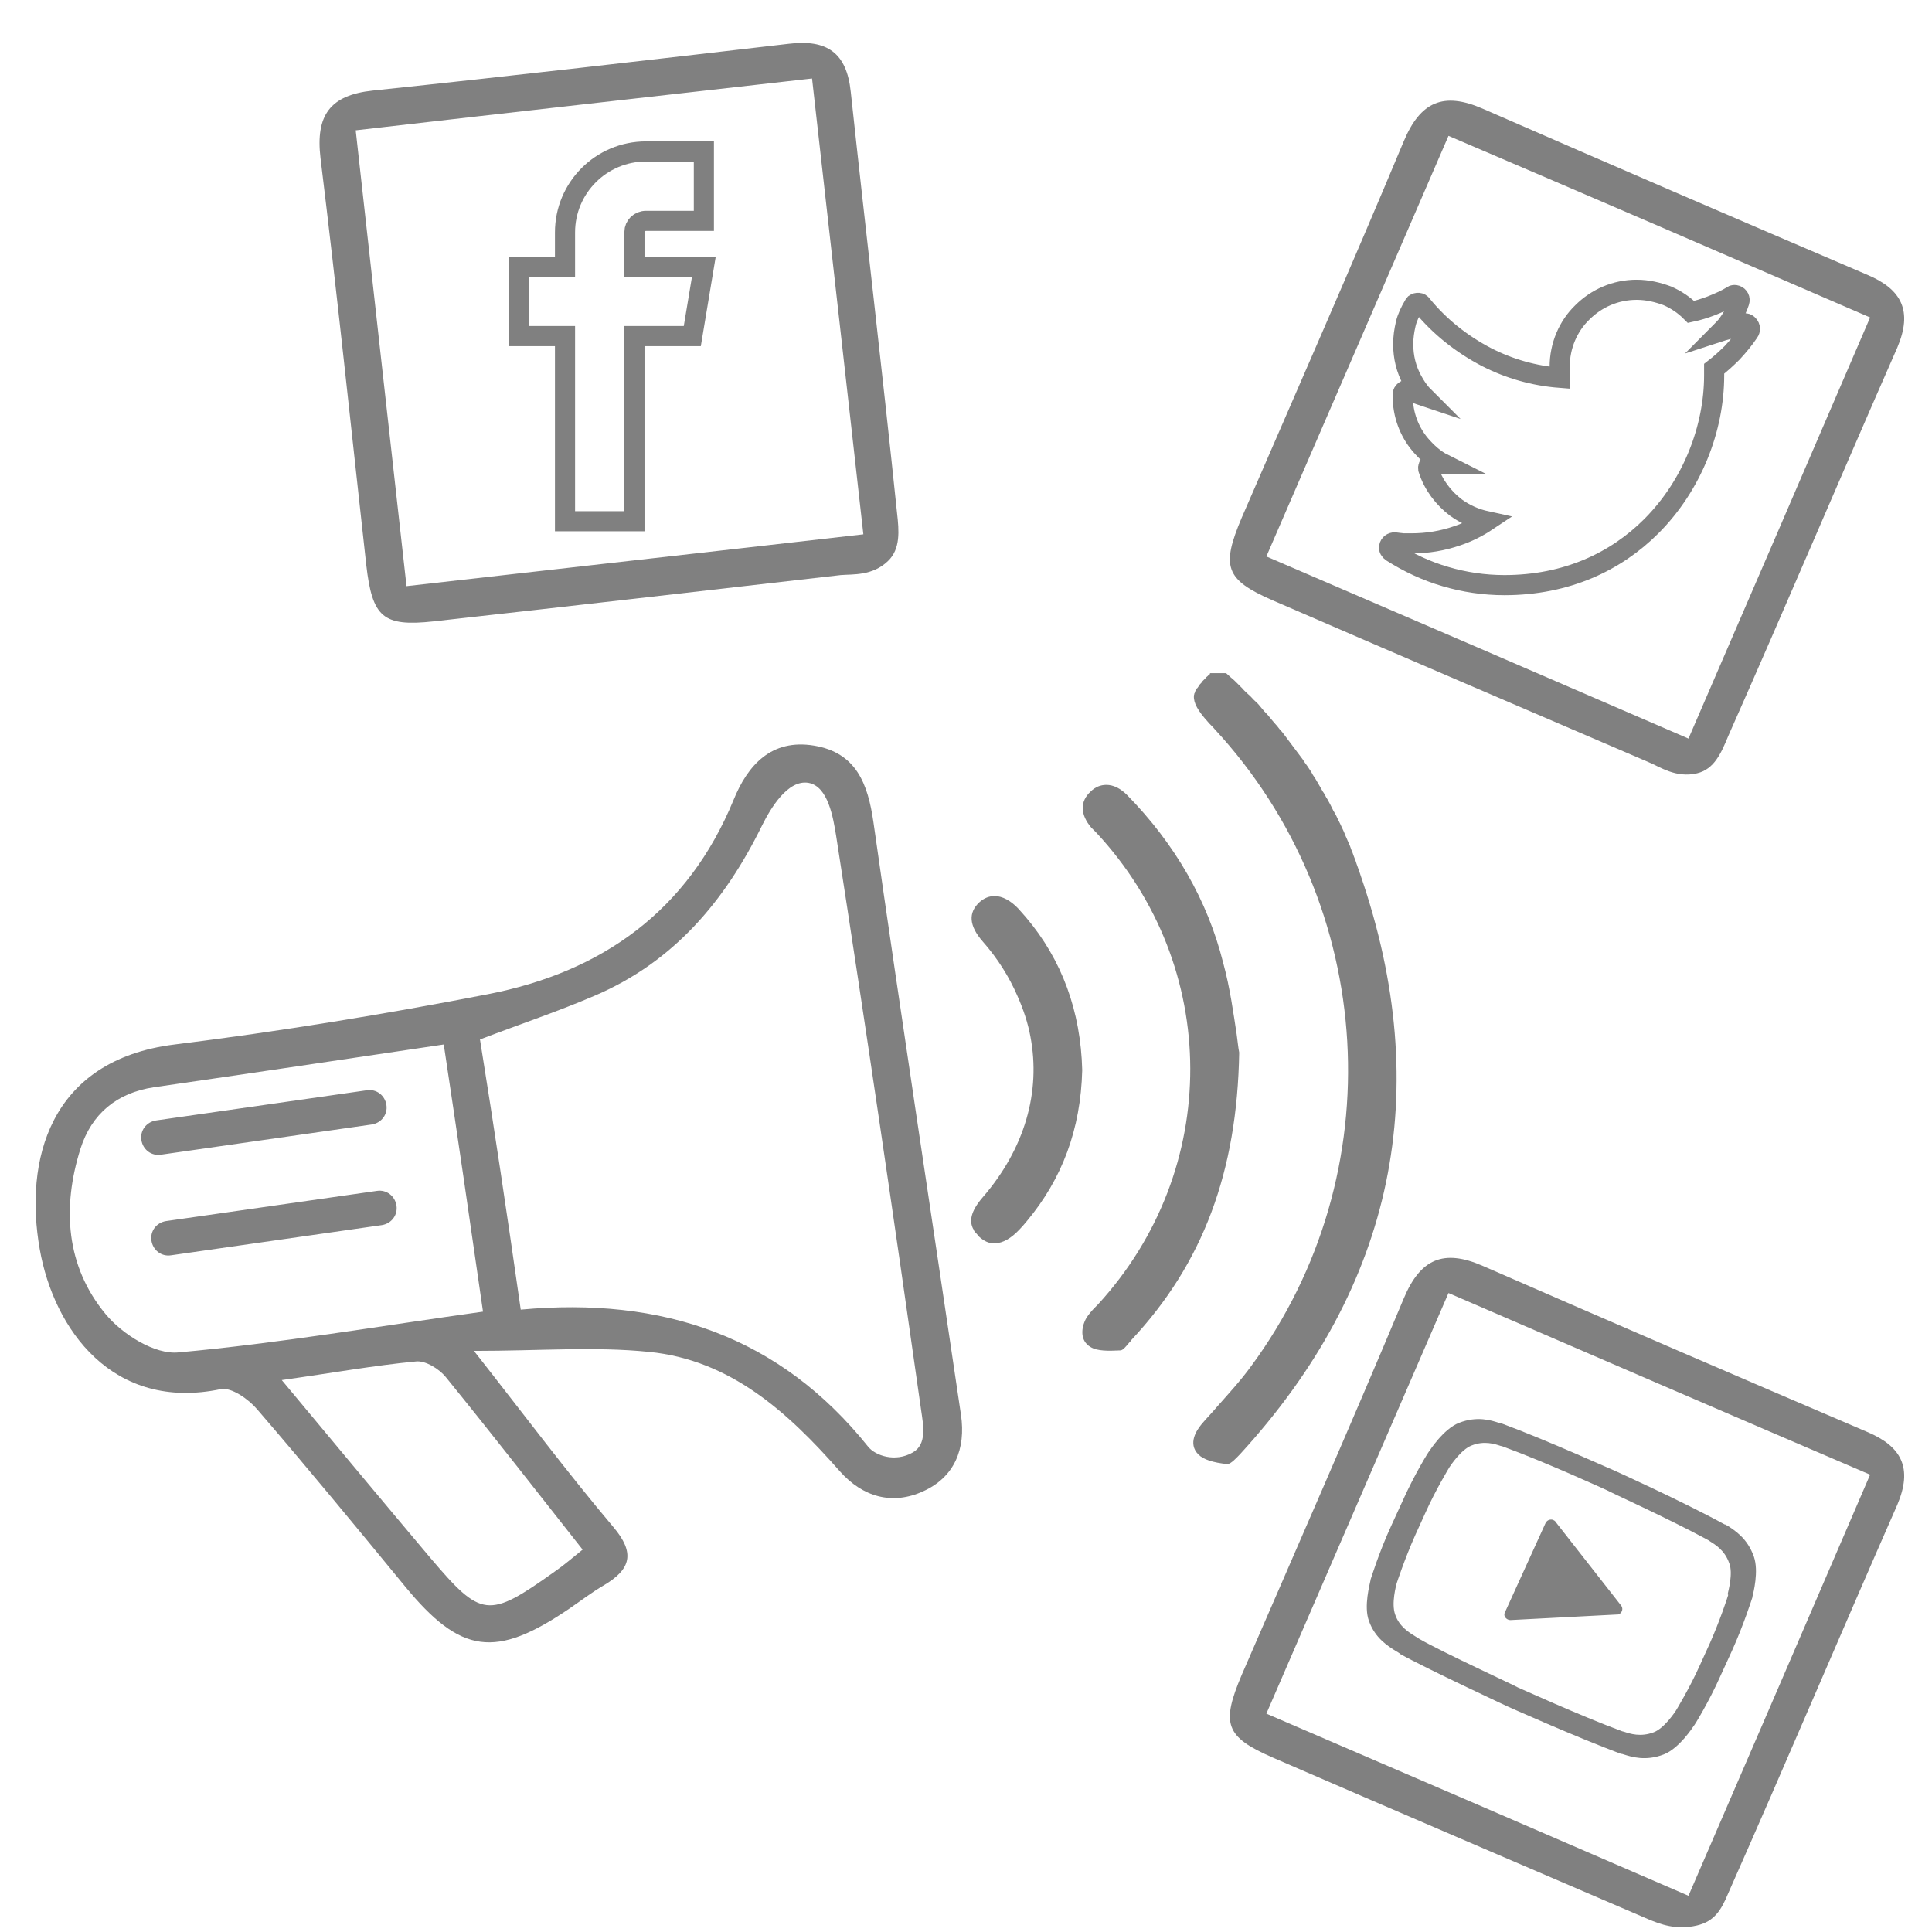 <?xml version="1.0" encoding="utf-8"?>
<!-- Generator: Adobe Illustrator 23.0.1, SVG Export Plug-In . SVG Version: 6.00 Build 0)  -->
<svg version="1.1" id="Layer_1" xmlns="http://www.w3.org/2000/svg" xmlns:xlink="http://www.w3.org/1999/xlink" x="0px" y="0px"
	 viewBox="0 0 384 384" style="enable-background:new 0 0 384 384;" xml:space="preserve">
<style type="text/css">
	.st0{fill:#808080;}
	.st1{fill:none;stroke:#808080;stroke-width:4;stroke-miterlimit:10;}
	.st2{fill-rule:evenodd;clip-rule:evenodd;fill:none;stroke:#808080;stroke-width:4;stroke-miterlimit:10;}
</style>
<g>
	<path class="st0" d="M94.2,268.5c9.9,12.6,18.5,24.1,27.7,35c4.4,5.2,3.5,8.4-1.9,11.6c-2.4,1.4-4.6,3.1-6.8,4.6
		c-14.7,10-21.6,9.1-32.7-4.4c-9.7-11.8-19.4-23.6-29.4-35.2c-1.7-2-5.1-4.4-7.2-4c-21.5,4.5-33.2-11.9-36-27.8
		c-3.1-17.5,1.8-37.6,26.8-40.7c20.9-2.6,41.7-6,62.3-10c22.6-4.4,39.7-16.5,48.8-38.6c2.8-6.9,7.5-12.2,16-10.8
		c8.4,1.4,10.7,7.6,11.8,15.2c5.6,39.3,11.6,78.5,17.4,117.8c1,6.8-1.3,12.4-7.5,15.2c-6.1,2.8-12,1.2-16.6-4
		c-10.3-11.7-21.7-22.1-37.9-23.7C118.2,267.6,107.2,268.5,94.2,268.5z M103.5,260.3c28.2-2.6,51.5,5.3,69.1,27.3
		c1.4,1.7,5.3,3.1,8.8,1.1c2.9-1.6,2.1-5.5,1.7-8.3c-5.4-38.1-11-76.2-16.9-114.2c-0.6-3.7-1.6-9.9-5.5-10.6c-4.1-0.7-7.5,5-9.2,8.4
		c-7.4,15.1-17.6,27.2-33.3,33.9c-7.2,3.1-14.7,5.6-22.8,8.7C98.2,224,100.8,241.4,103.5,260.3z M88.2,207.6
		c-20.1,3-38.9,5.8-57.6,8.5c-7.4,1.1-12.4,5.3-14.6,12.2c-3.7,11.7-2.9,23.4,5,32.9c3.3,4,9.8,8.1,14.5,7.6
		c19.9-1.8,39.7-5.2,60.5-8.1C93.4,242.6,90.9,225.5,88.2,207.6z M56,274.3c10.4,12.5,19.9,23.9,29.5,35.3
		c10.2,12,11.5,12.2,24.7,2.8c1.9-1.3,3.6-2.8,5.6-4.4c-9.3-11.8-18.1-23.1-27.2-34.3c-1.3-1.6-4-3.3-5.9-3.1
		C74.3,271.4,66,272.9,56,274.3z"/>
	<path class="st0" d="M337.3,382.7c-4.2,1-7.4-0.3-9.6-1.2c-24.9-10.7-49.9-21.4-74.8-32.2c-9.4-4.1-10.2-6.7-6.1-16.4
		c10.8-24.9,21.7-49.7,32.2-74.8c3.3-7.9,7.9-9.9,15.7-6.5c25.4,11.1,50.9,22.1,76.4,33c6.9,2.9,9.1,7.2,6,14.5
		c-11.3,25.7-22.2,51.5-33.6,77.2C342.1,379.7,340.7,381.9,337.3,382.7z M335.6,376.8c12.2-28.2,24.1-55.8,36.1-83.7
		c-28.5-12.2-55.8-24-83.8-36.1c-12.2,28.2-24.1,55.7-36.2,83.6C280.1,352.8,307.4,364.6,335.6,376.8z"/>
	<path class="st0" d="M337.3,153.7c-4.2,1-7.4-1.3-9.6-2.2c-24.9-10.7-49.9-21.4-74.8-32.2c-9.4-4.1-10.2-6.7-6.1-16.4
		c10.8-24.9,21.7-49.7,32.2-74.8c3.3-7.9,7.9-9.9,15.7-6.5c25.4,11.1,50.9,22.1,76.4,33c6.9,2.9,9.1,7.2,6,14.5
		c-11.3,25.7-22.2,51.5-33.6,77.2C342.1,149.7,340.7,152.9,337.3,153.7z M335.6,146.8c12.2-28.2,24.1-55.8,36.1-83.7
		C343.3,50.8,316,39,287.9,27c-12.2,28.2-24.1,55.7-36.2,83.6C280.1,122.8,307.4,134.6,335.6,146.8z"/>
	<path class="st0" d="M176.5,111.5c-3.1,3-7,2.6-9.4,2.8c-27,3.1-53.9,6.2-80.9,9.2c-10.1,1.1-12.2-0.8-13.4-11.2
		c-3-27-5.8-54-9.1-80.9c-1-8.5,1.9-12.5,10.4-13.4c27.6-2.9,55.2-6.1,82.7-9.3c7.5-0.9,11.5,1.7,12.3,9.6c3,27.9,6.3,55.7,9.2,83.7
		C178.7,105.5,179,109.1,176.5,111.5z M171.6,106.2c-3.4-30.5-6.8-60.3-10.2-90.6c-30.8,3.5-60.4,6.8-90.7,10.3
		c3.4,30.6,6.7,60.3,10.1,90.6C111.5,113,141.1,109.7,171.6,106.2z"/>
	<path class="st0" d="M320,319.2c-6.9,0.7-11.7,1.1-18,1.7c2.2-5.5,4-10,6.4-16C312.6,310.1,315.9,314.1,320,319.2z"/>
	<g>
		<path class="st0" d="M240.3,134.1c-0.1,0.1-0.2,0.2-0.3,0.3c-0.1,0.1-0.3,0.2-0.4,0.4c-0.1,0.1-0.2,0.2-0.3,0.3
			c-0.1,0.1-0.2,0.2-0.3,0.3c-0.1,0.1-0.2,0.2-0.2,0.3c-0.1,0.1-0.2,0.2-0.3,0.3c-0.1,0.1-0.1,0.2-0.2,0.3c-0.1,0.1-0.1,0.2-0.2,0.3
			c-0.1,0.1-0.1,0.2-0.2,0.2c-0.1,0.1-0.1,0.2-0.2,0.3c0,0.1-0.1,0.2-0.1,0.2c0,0.1-0.1,0.2-0.1,0.3c0,0.1,0,0.1-0.1,0.2
			c0,0.2-0.1,0.3-0.1,0.5c-0.1,1.4,0.8,3,2.8,5.2c0.4,0.5,0.9,0.9,1.3,1.4c32.4,35,35.5,88.3,7.3,126.6c-2.1,2.9-4.5,5.5-6.8,8.1
			c-1,1.2-2.1,2.3-3.1,3.5c-0.9,1.1-2.8,3.8-0.6,6c1,1,2.9,1.6,5.7,1.9c0.7,0.1,2.1-1.5,2.6-2c30.6-33.4,38.7-72.1,23.9-115.1
			c-0.3-1-0.7-1.9-1-2.9c-0.2-0.5-0.4-1-0.6-1.6c-0.2-0.4-0.3-0.8-0.5-1.3c-0.2-0.5-0.5-1.1-0.7-1.6c-0.2-0.4-0.3-0.8-0.5-1.2
			c-0.2-0.5-0.5-1-0.7-1.5c-0.2-0.4-0.4-0.8-0.6-1.2c-0.2-0.5-0.5-1-0.8-1.5c-0.2-0.4-0.4-0.8-0.6-1.2c-0.3-0.5-0.5-1-0.8-1.4
			c-0.2-0.4-0.4-0.8-0.7-1.2c-0.3-0.5-0.5-0.9-0.8-1.4c-0.2-0.4-0.5-0.8-0.7-1.2c-0.3-0.4-0.6-0.9-0.8-1.3c-0.3-0.4-0.5-0.8-0.8-1.2
			c-0.3-0.4-0.6-0.8-0.9-1.3c-0.3-0.4-0.6-0.8-0.9-1.2c-0.3-0.4-0.6-0.8-0.9-1.2c-0.3-0.4-0.6-0.8-0.9-1.2c-0.3-0.4-0.6-0.8-0.9-1.2
			c-0.3-0.4-0.6-0.8-1-1.2c-0.3-0.4-0.6-0.8-1-1.2c-0.3-0.4-0.7-0.8-1-1.2c-0.3-0.4-0.7-0.8-1-1.1c-0.3-0.4-0.7-0.8-1-1.2
			c-0.3-0.4-0.7-0.7-1.1-1.1c-0.4-0.4-0.7-0.8-1.1-1.1c-0.4-0.4-0.8-0.7-1.1-1.1c-0.4-0.4-0.7-0.7-1.1-1.1c-0.4-0.4-0.8-0.8-1.2-1.1
			c-0.3-0.3-0.7-0.6-1-0.9h-3.2C240.5,134,240.4,134.1,240.3,134.1z"/>
		<path class="st0" d="M216.7,267.7c1.4,0.9,3.7,0.8,6,0.7c0.5,0,1.2-0.9,1.7-1.5c0.2-0.2,0.4-0.4,0.5-0.6
			c14.2-15.2,21-33.4,21.4-57.1c-0.2-1-0.3-2.2-0.5-3.6c-0.6-3.9-1.3-9.2-2.7-14.3C240,179,233.6,167.8,224,158
			c-1.3-1.3-2.7-2-4.1-2c-1.1,0-2.2,0.4-3.1,1.3c-2.2,2-2.1,4.6,0.1,7.2c0.2,0.2,0.4,0.4,0.6,0.6c0.1,0.1,0.3,0.3,0.4,0.4
			c24.8,26.6,24.9,67,0.3,93.8l-0.5,0.5c-0.7,0.7-1.3,1.4-1.8,2.2C214.8,264,214.7,266.5,216.7,267.7z"/>
		<path class="st0" d="M195.3,238c-2.5,2.9-2.6,4.8-1.9,6.2c0.1,0.1,0.1,0.2,0.2,0.4c0.1,0.2,0.3,0.4,0.5,0.6
			c0.2,0.2,0.3,0.4,0.5,0.6c1,0.9,2,1.4,3.2,1.3c1.5,0,3.2-1,4.8-2.7c0.5-0.5,1-1.1,1.5-1.7c7-8.4,10.7-18.2,11-30
			c-0.3-11.7-4-21.9-11.2-30.4c-0.5-0.6-1-1.1-1.5-1.7c-1.5-1.6-3.2-2.5-4.7-2.5c-1.1,0-2.1,0.4-3,1.2c-2.3,2.1-2.1,4.7,0.6,7.8
			c3,3.4,5.3,7.1,6.9,10.8c1.2,2.7,2.1,5.4,2.6,8.1C206.9,217,203.7,228.3,195.3,238z"/>
	</g>
	<path class="st0" d="M73.9,223.5l-41.9,6c-1.9,0.3-3.6-1-3.9-2.9v0c-0.3-1.9,1-3.6,2.9-3.9l41.9-6c1.9-0.3,3.6,1,3.9,2.9l0,0
		C77.1,221.5,75.8,223.2,73.9,223.5z"/>
	<path class="st0" d="M75.9,243.5l-41.9,6c-1.9,0.3-3.6-1-3.9-2.9v0c-0.3-1.9,1-3.6,2.9-3.9l41.9-6c1.9-0.3,3.6,1,3.9,2.9l0,0
		C79.1,241.5,77.8,243.2,75.9,243.5z"/>
	<g>
		<g>
			<path class="st0" d="M343.4,316.8c0.1-0.5,1.1-4.1,0.3-6.1l0,0c-0.9-2.6-2.8-3.7-3.9-4.4l-0.3-0.2c-7.9-4.3-20.1-9.8-20.1-9.9
				l0,0c0,0-12.2-5.6-20.7-8.7c-0.1,0-0.2-0.1-0.4-0.1c-1.2-0.4-3.3-1.1-5.8-0.1l0,0c-2.1,0.8-4.2,4-4.4,4.3c0,0-2.7,4.4-4.8,9.1
				l-2,4.4c-2.1,4.7-3.7,9.6-3.7,9.6l0,0c-0.1,0.4-1.1,4-0.3,6.2l0,0c0.8,2.4,2.8,3.6,4.1,4.4c0.3,0.2,0.5,0.3,0.8,0.5
				c4.5,2.6,19.5,9.5,19.5,9.6c0.3,0.1,12.3,5.6,20.7,8.7l0.4,0.1c1.2,0.4,3.3,1.1,5.9,0.1l0,0c2.1-0.8,4.2-4,4.4-4.3
				c0,0,2.7-4.4,4.8-9.1l2-4.4c1.9-4.3,3.4-8.8,3.6-9.5C343.4,316.9,343.4,316.9,343.4,316.8L343.4,316.8z M348.6,309.4
				c1,2.9-0.1,7.2-0.3,8c0,0.1,0,0.1,0,0.1c0,0-1.7,5.4-4.1,10.7L342,333c-2.3,5.2-5.3,10.1-5.4,10.1l0,0c0,0-2.8,4.4-5.9,5.6l0,0
				c-3.6,1.4-6.4,0.5-8,0c-0.1,0-0.2-0.1-0.4-0.1l-0.1,0c-9.1-3.4-22.5-9.4-22.5-9.4c0,0-16.3-7.6-21.3-10.4c0,0-0.1,0-0.1-0.1
				c-0.2-0.1-0.4-0.3-0.8-0.5c-1.6-1-4.2-2.6-5.4-6c-1.1-2.9,0.2-7.5,0.3-8.1c0,0,0-0.1,0-0.1c0,0,1.7-5.5,4.1-10.7l2.2-4.8
				c2.3-5.2,5.3-10.1,5.4-10.1l0,0c0,0,2.8-4.4,5.9-5.6l0,0c3.6-1.4,6.4-0.5,7.9,0c0.1,0,0.2,0.1,0.4,0.1l0.1,0
				c9.2,3.4,22.4,9.4,22.5,9.4l0,0c0,0,13.3,6,21.9,10.7l0.1,0c0.2,0.1,0.3,0.2,0.4,0.2C344.8,304.2,347.3,305.7,348.6,309.4
				L348.6,309.4L348.6,309.4z M299.1,320.5l8.1-17.8c0.3-0.6,1-0.8,1.5-0.6c0.2,0.1,0.4,0.2,0.5,0.4l13,16.6
				c0.4,0.5,0.3,1.2-0.2,1.6c-0.2,0.2-0.4,0.2-0.7,0.2l-21.1,1.1c-0.6,0-1.2-0.5-1.2-1.1C299,320.9,299,320.7,299.1,320.5
				L299.1,320.5L299.1,320.5z"/>
		</g>
	</g>
	<g>
		<g>
			<path class="st1" d="M139.9,30.1"/>
			<path class="st2" d="M128.4,43.9h11.5V30.1h-11.5c-8.9,0-16.1,7.2-16.1,16.1V53h-9.2v13.8h9.2v36.8h13.8V66.8h11.5l2.3-13.8
				h-13.8v-6.9C126.1,44.9,127.1,43.9,128.4,43.9L128.4,43.9L128.4,43.9z"/>
		</g>
	</g>
	<path class="st1" d="M342.5,65.7c1.3-0.3,2.6-0.8,3.8-1.3c0.4-0.2,0.9-0.2,1.2,0.2c0.4,0.4,0.4,1,0.1,1.4c-1,1.5-2.1,2.8-3.3,4.1
		c-1.1,1.1-2.3,2.2-3.6,3.2v0.4c0,0.4,0,0.8,0,0.9c0,10.5-4.3,21.8-12.5,30c-7,7-16.8,11.7-29.2,11.7c-4,0-8-0.6-11.7-1.7
		c0,0,0,0,0,0c-3.8-1.1-7.4-2.8-10.7-4.9c-0.3-0.2-0.6-0.6-0.5-1c0.1-0.6,0.6-0.9,1.1-0.9c0.6,0.1,1.1,0.1,1.6,0.2
		c0.5,0,1.1,0,1.7,0c3.2,0,6.2-0.5,9.1-1.5c2.1-0.7,4.1-1.7,5.9-2.9c-2.3-0.5-4.3-1.4-6.1-2.7c-2.5-1.9-4.5-4.5-5.5-7.6
		c0-0.2-0.1-0.3,0-0.5c0.1-0.6,0.6-0.9,1.2-0.8c0.4,0.1,0.8,0.1,1.2,0.2c0.2,0,0.4,0,0.6,0c-1.8-0.9-3.3-2.3-4.6-3.8
		c-2.2-2.6-3.5-6-3.5-9.7v-0.2c0-0.2,0-0.3,0.1-0.5c0.3-0.5,0.9-0.7,1.4-0.4c0.8,0.5,1.7,0.8,2.6,1.1c-0.9-0.9-1.6-2-2.2-3.1
		c-1.2-2.2-1.8-4.6-1.8-7.2c0-1.4,0.2-2.7,0.5-4c0.3-1.3,0.9-2.5,1.6-3.7c0.1-0.1,0.1-0.2,0.2-0.3c0.4-0.3,1.1-0.3,1.4,0.2
		c3.5,4.3,7.9,7.8,12.9,10.4c4.5,2.3,9.4,3.7,14.6,4.1c0-0.1,0-0.3,0-0.4c-0.1-0.6-0.1-1.2-0.1-1.8c0-4.2,1.7-8.1,4.5-10.8
		c2.8-2.8,6.6-4.5,10.8-4.5c2.2,0,4.2,0.5,6.1,1.2c1.8,0.8,3.3,1.8,4.7,3.2c1.4-0.3,2.7-0.7,4-1.2c1.5-0.6,2.9-1.2,4.2-2
		c0.2-0.2,0.5-0.2,0.8-0.1c0.5,0.2,0.8,0.7,0.6,1.3c-0.6,1.8-1.5,3.4-2.6,4.8c-0.3,0.3-0.6,0.7-0.9,1L342.5,65.7L342.5,65.7z"/>
</g>
</svg>
